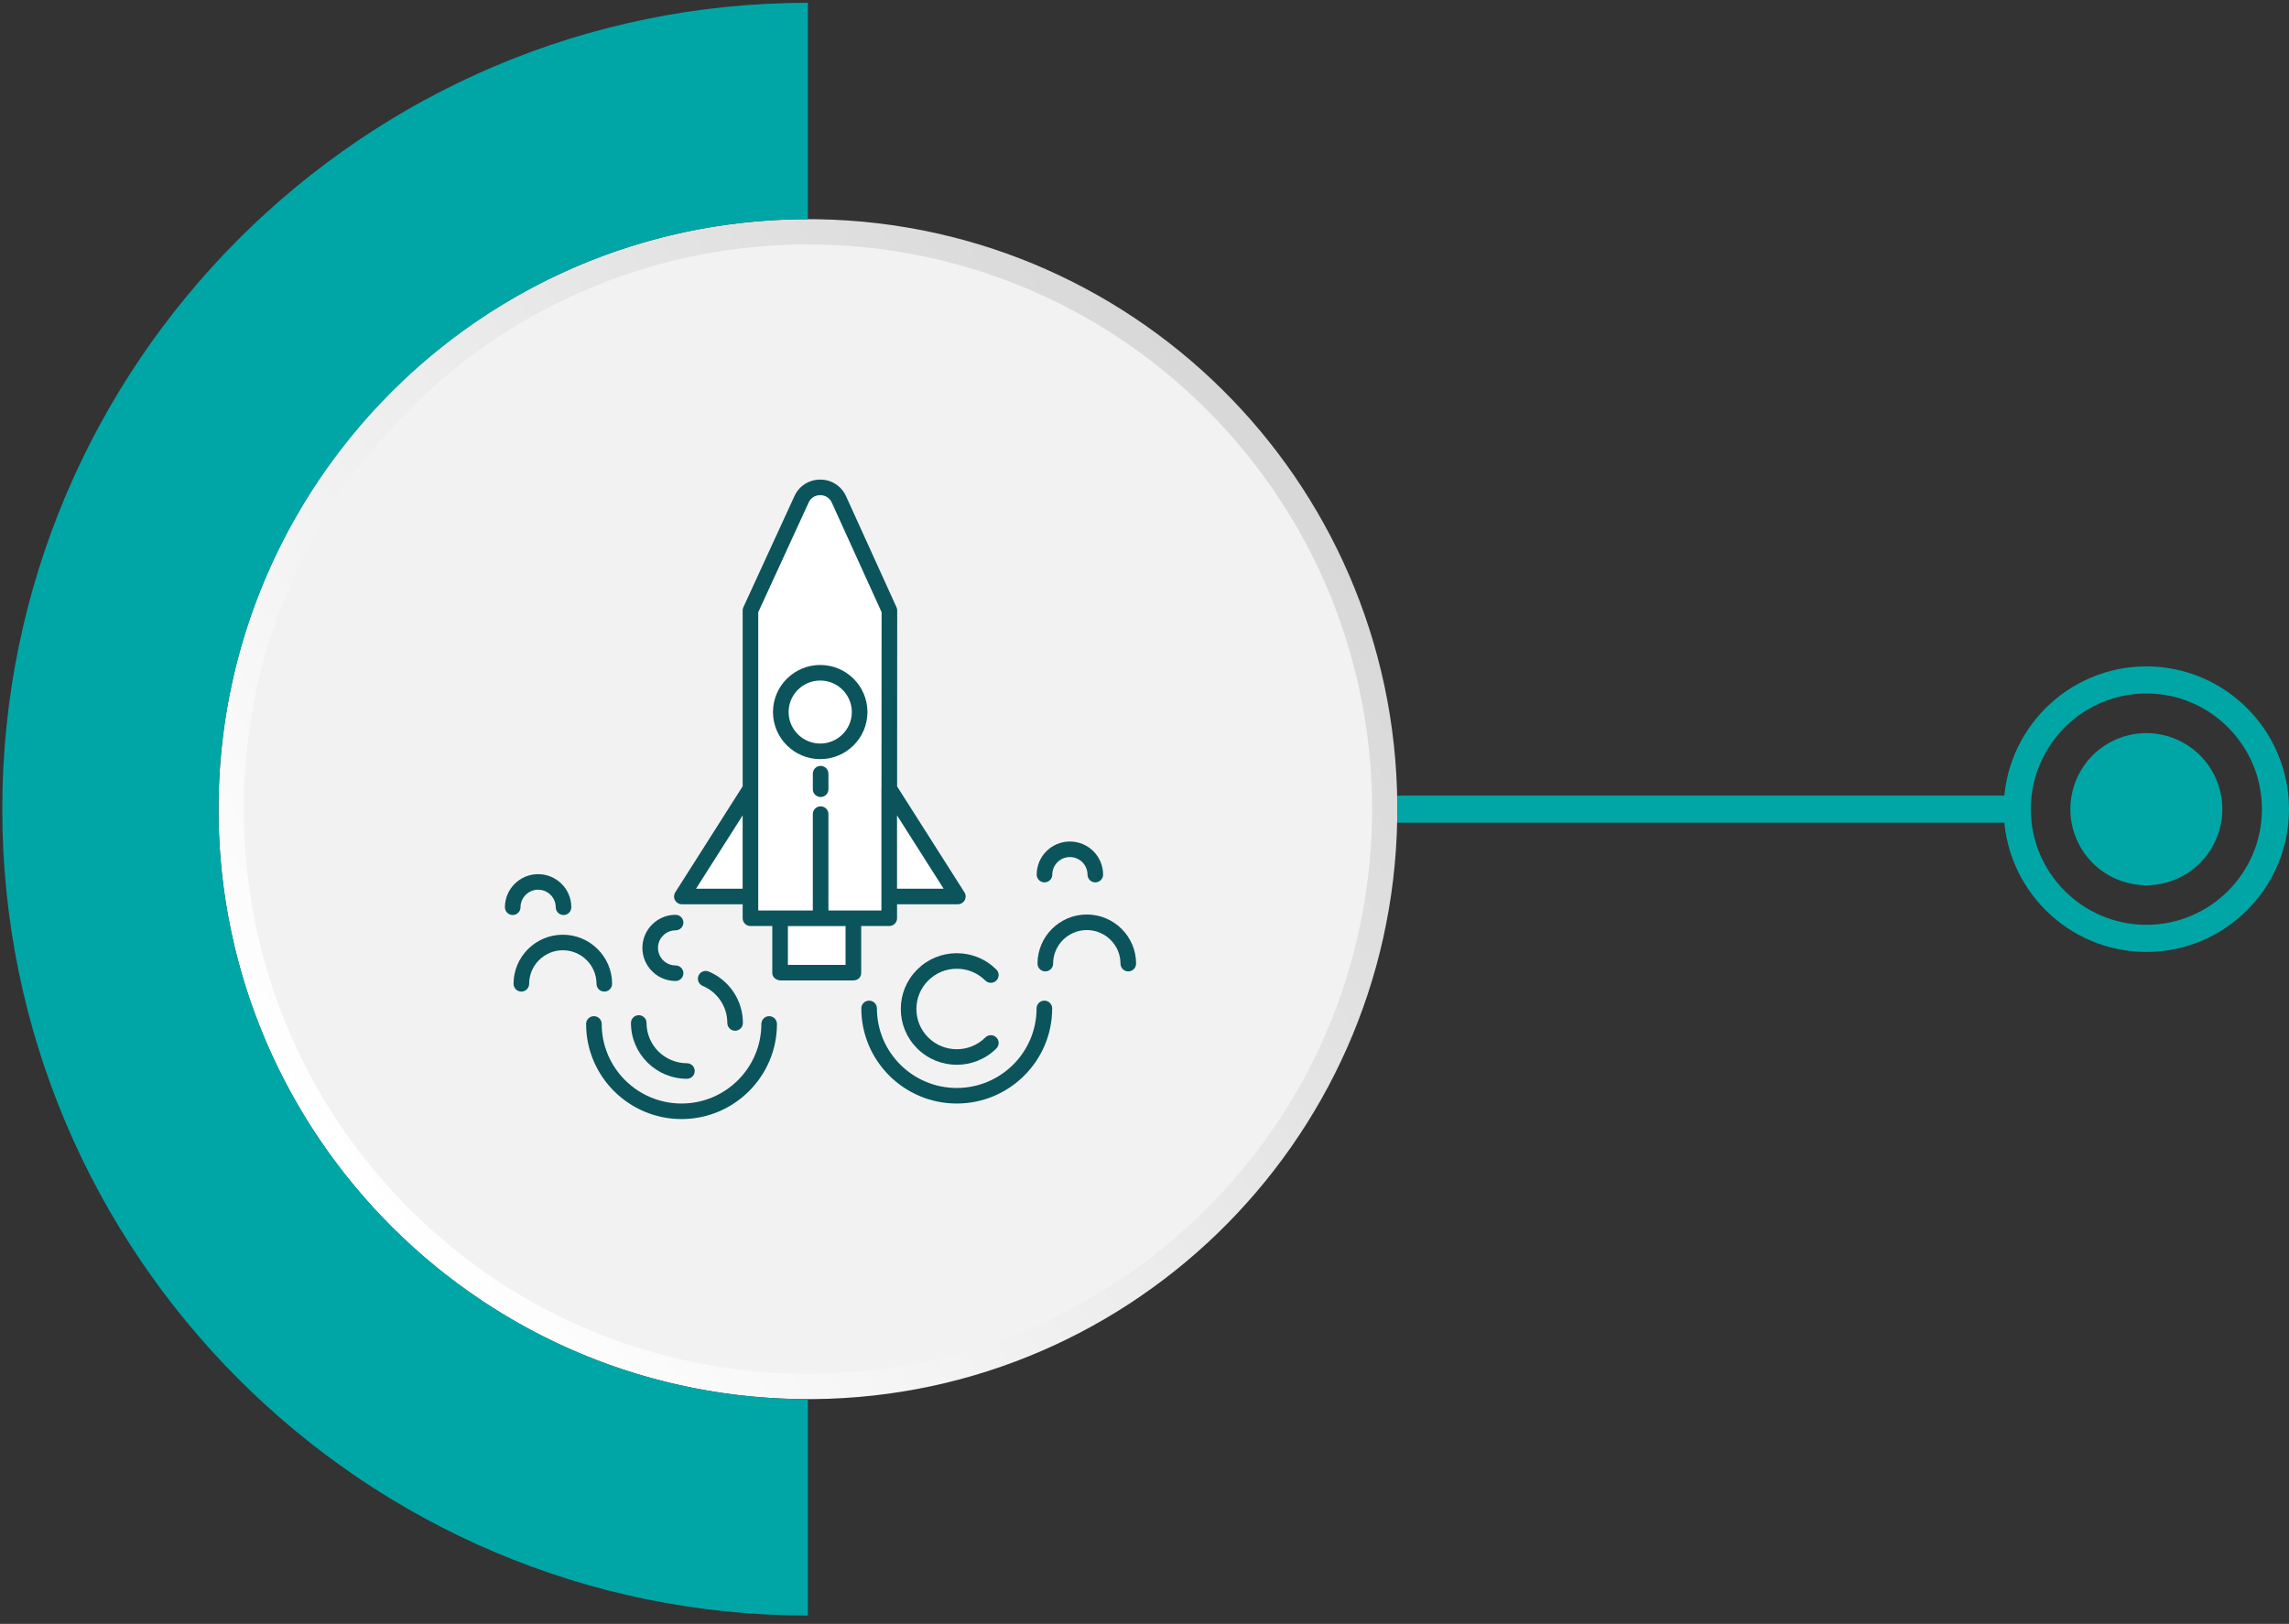 <svg width="272" height="193" viewBox="0 0 272 193" fill="none" xmlns="http://www.w3.org/2000/svg">
<rect x="0" y="0" width="272" height="193" fill="#333333" stroke="none"/>
<path d="M97.161 26.058C135.839 26.7 166.673 58.61 166.032 97.326C165.391 136.047 133.518 166.917 94.844 166.275C56.166 165.633 25.332 133.724 25.973 95.007C26.614 56.286 58.487 25.417 97.161 26.058Z" fill="url(#paint0_linear_20_2716)"/>
<path d="M143.41 143.628C169.591 117.418 169.591 74.922 143.41 48.711C117.228 22.5 74.78 22.5 48.598 48.711C22.417 74.922 22.417 117.418 48.598 143.628C74.78 169.839 117.228 169.839 143.41 143.628Z" fill="#F2F2F2"/>
<g clip-path="url(#clip0_20_2716)">
<path d="M80.986 133C74.734 133 69.647 127.929 69.647 121.696C69.647 121.186 70.062 120.772 70.574 120.772C71.085 120.772 71.5 121.186 71.5 121.696C71.5 126.911 75.755 131.152 80.986 131.152C86.218 131.152 90.472 126.911 90.472 121.696C90.472 121.186 90.887 120.772 91.399 120.772C91.91 120.772 92.325 121.186 92.325 121.696C92.325 127.929 87.239 133 80.986 133Z" fill="#0B545B"/>
<path d="M87.353 122.503C86.842 122.503 86.427 122.089 86.427 121.579C86.427 119.652 85.276 117.921 83.495 117.17C83.025 116.97 82.804 116.429 83.002 115.96C83.203 115.49 83.746 115.27 84.216 115.468C86.684 116.508 88.278 118.908 88.278 121.579C88.278 122.089 87.863 122.503 87.352 122.503H87.353Z" fill="#0B545B"/>
<path d="M81.627 128.212C77.96 128.212 74.975 125.237 74.975 121.579C74.975 121.07 75.39 120.656 75.901 120.656C76.413 120.656 76.828 121.07 76.828 121.579C76.828 124.218 78.981 126.364 81.627 126.364C82.139 126.364 82.554 126.778 82.554 127.288C82.554 127.798 82.139 128.212 81.627 128.212Z" fill="#0B545B"/>
<path d="M113.69 131.153C107.437 131.153 102.35 126.082 102.35 119.849C102.35 119.339 102.766 118.925 103.277 118.925C103.788 118.925 104.204 119.339 104.204 119.849C104.204 125.064 108.458 129.305 113.69 129.305C118.921 129.305 123.175 125.064 123.175 119.849C123.175 119.339 123.591 118.925 124.102 118.925C124.613 118.925 125.029 119.339 125.029 119.849C125.029 126.082 119.942 131.153 113.69 131.153Z" fill="#0B545B"/>
<path d="M134.073 115.45C133.562 115.45 133.147 115.036 133.147 114.526C133.147 112.326 131.351 110.536 129.144 110.536C126.937 110.536 125.142 112.326 125.142 114.526C125.142 115.036 124.726 115.45 124.215 115.45C123.704 115.45 123.288 115.036 123.288 114.526C123.288 111.308 125.914 108.688 129.144 108.688C132.374 108.688 135 111.306 135 114.526C135 115.036 134.585 115.45 134.073 115.45Z" fill="#0B545B"/>
<path d="M71.81 117.851C71.298 117.851 70.883 117.437 70.883 116.928C70.883 114.727 69.088 112.937 66.88 112.937C64.674 112.937 62.878 114.727 62.878 116.928C62.878 117.437 62.463 117.851 61.951 117.851C61.44 117.851 61.025 117.437 61.025 116.928C61.025 113.709 63.651 111.09 66.88 111.09C70.111 111.09 72.736 113.708 72.736 116.928C72.736 117.437 72.321 117.851 71.81 117.851Z" fill="#0B545B"/>
<path d="M113.693 126.547C111.99 126.547 110.285 125.9 108.99 124.607C107.734 123.355 107.041 121.688 107.041 119.919C107.041 118.149 107.732 116.482 108.99 115.23C110.246 113.977 111.916 113.288 113.693 113.288C115.47 113.288 117.14 113.977 118.396 115.23C118.758 115.59 118.758 116.176 118.396 116.536C118.035 116.896 117.448 116.896 117.086 116.536C116.18 115.633 114.974 115.134 113.693 115.134C112.413 115.134 111.206 115.631 110.3 116.536C109.394 117.439 108.894 118.642 108.894 119.919C108.894 121.195 109.392 122.398 110.3 123.301C112.172 125.167 115.216 125.167 117.088 123.301C117.449 122.941 118.037 122.941 118.398 123.301C118.76 123.661 118.76 124.247 118.398 124.607C117.101 125.9 115.398 126.547 113.695 126.547H113.693Z" fill="#0B545B"/>
<path d="M80.28 116.59C78.105 116.59 76.335 114.825 76.335 112.656C76.335 110.488 78.105 108.723 80.28 108.723C80.792 108.723 81.207 109.137 81.207 109.647C81.207 110.157 80.792 110.571 80.28 110.571C79.126 110.571 78.188 111.507 78.188 112.656C78.188 113.806 79.128 114.742 80.28 114.742C80.792 114.742 81.207 115.156 81.207 115.666C81.207 116.176 80.792 116.59 80.28 116.59Z" fill="#0B545B"/>
<path d="M66.964 108.749C66.453 108.749 66.037 108.335 66.037 107.825C66.037 106.675 65.098 105.74 63.945 105.74C62.793 105.74 61.853 106.676 61.853 107.825C61.853 108.335 61.438 108.749 60.926 108.749C60.415 108.749 60 108.335 60 107.825C60 105.657 61.77 103.892 63.945 103.892C66.121 103.892 67.89 105.657 67.89 107.825C67.89 108.335 67.475 108.749 66.964 108.749Z" fill="#0B545B"/>
<path d="M130.154 104.87C129.643 104.87 129.228 104.456 129.228 103.946C129.228 102.795 128.288 101.86 127.136 101.86C125.983 101.86 125.043 102.797 125.043 103.946C125.043 104.456 124.628 104.87 124.117 104.87C123.605 104.87 123.19 104.456 123.19 103.946C123.19 101.777 124.96 100.013 127.136 100.013C129.311 100.013 131.081 101.777 131.081 103.946C131.081 104.456 130.666 104.87 130.154 104.87Z" fill="#0B545B"/>
<path d="M104.752 93.615L104.763 72.755L98.848 59.734C98.602 59.195 98.105 58.883 97.516 58.868C97.51 58.866 97.503 58.884 97.497 58.884H97.466C96.854 58.884 96.337 59.197 96.087 59.753L90.103 72.757V108.21H96.589V96.756C96.589 96.246 97.004 95.832 97.516 95.832C98.027 95.832 98.442 96.246 98.442 96.756V108.21H104.743V106.562C104.743 106.562 104.743 106.553 104.743 106.547V93.721C104.743 93.686 104.748 93.651 104.752 93.615ZM98.442 93.8C98.442 94.31 98.027 94.724 97.516 94.724C97.004 94.724 96.589 94.31 96.589 93.8V91.953C96.589 91.443 97.004 91.029 97.516 91.029C98.027 91.029 98.442 91.443 98.442 91.953V93.8ZM97.516 90.218C97.499 90.22 97.483 90.22 97.466 90.22C94.373 90.22 91.855 87.709 91.855 84.626C91.855 81.543 94.373 79.032 97.466 79.032C97.483 79.032 97.499 79.032 97.516 79.034C100.588 79.06 103.077 81.558 103.077 84.626C103.077 87.695 100.588 90.192 97.516 90.218Z" fill="white"/>
<path d="M97.466 80.879C95.394 80.879 93.708 82.561 93.708 84.626C93.708 86.691 95.394 88.372 97.466 88.372C99.538 88.372 101.224 86.691 101.224 84.626C101.224 82.561 99.538 80.879 97.466 80.879Z" fill="white"/>
<path d="M100.481 110.057H93.624V114.676H100.481V110.057Z" fill="white"/>
<path d="M88.25 96.906L82.706 105.623H88.25V96.906Z" fill="white"/>
<path d="M112.139 105.623L106.596 96.906V105.623H112.139Z" fill="white"/>
<path d="M97.466 79.032C94.371 79.032 91.855 81.541 91.855 84.626C91.855 87.711 94.371 90.22 97.466 90.22C100.56 90.22 103.077 87.711 103.077 84.626C103.077 81.541 100.56 79.032 97.466 79.032ZM97.466 88.372C95.394 88.372 93.708 86.691 93.708 84.626C93.708 82.561 95.394 80.879 97.466 80.879C99.537 80.879 101.224 82.561 101.224 84.626C101.224 86.691 99.537 88.372 97.466 88.372Z" fill="#0B545B"/>
<path d="M97.516 91.029C97.004 91.029 96.589 91.443 96.589 91.953V93.8C96.589 94.31 97.004 94.724 97.516 94.724C98.027 94.724 98.442 94.31 98.442 93.8V91.953C98.442 91.443 98.027 91.029 97.516 91.029Z" fill="#0B545B"/>
<path d="M114.605 106.054L106.603 93.468L106.614 72.557C106.614 72.426 106.587 72.295 106.531 72.174L100.534 58.973C99.992 57.778 98.839 57.022 97.529 57H97.466C96.124 57 94.949 57.756 94.399 58.969L88.334 72.171C88.278 72.291 88.25 72.422 88.25 72.555V93.453L80.241 106.052C80.06 106.337 80.049 106.697 80.212 106.992C80.375 107.288 80.686 107.471 81.023 107.471H88.25V109.134C88.25 109.643 88.665 110.057 89.177 110.057H91.771V115.657C91.771 116.167 92.27 116.523 92.781 116.523H101.402C101.913 116.523 102.334 116.168 102.334 115.657V110.057H105.669C106.181 110.057 106.596 109.643 106.596 109.134V107.471H113.823C114.16 107.471 114.472 107.288 114.635 106.992C114.798 106.697 114.787 106.337 114.605 106.052V106.054ZM82.706 105.625L88.249 96.906V105.625H82.706ZM100.479 114.678H93.623V110.059H100.479V114.678ZM104.741 108.212H98.441V96.758C98.441 96.248 98.025 95.834 97.514 95.834C97.002 95.834 96.587 96.248 96.587 96.758V108.212H90.102V72.756L96.085 59.734C96.337 59.18 96.852 58.847 97.464 58.847H97.494C98.09 58.858 98.596 59.189 98.844 59.736L104.76 72.756L104.748 93.619C104.745 93.654 104.739 93.689 104.739 93.724V106.551C104.739 106.551 104.739 106.56 104.739 106.566V108.213L104.741 108.212ZM106.592 105.625V96.906L112.135 105.625H106.592Z" fill="#0B545B"/>
</g>
<path d="M0.272 96.169C0.272 149.011 43.218 192.005 96 192.005V166.289C57.378 166.289 25.959 134.834 25.959 96.169C25.959 57.504 57.378 26.049 96 26.049V0.333C43.218 0.333 0.272 43.322 0.272 96.169Z" fill="#00A6A6"/>
<path d="M272 96.169C272 105.525 264.395 113.138 255.05 113.138C245.705 113.138 238.1 105.525 238.1 96.169C238.1 86.813 245.705 79.2 255.05 79.2C264.395 79.2 272 86.813 272 96.169ZM241.32 96.169C241.32 103.749 247.483 109.915 255.055 109.915C262.627 109.915 268.785 103.749 268.785 96.169C268.785 88.589 262.627 82.419 255.055 82.419C247.483 82.419 241.32 88.589 241.32 96.169Z" fill="#00A6A6"/>
<path d="M258.504 104.52C263.11 102.61 265.298 97.323 263.39 92.712C261.482 88.101 256.201 85.911 251.595 87.821C246.989 89.731 244.802 95.017 246.71 99.629C248.618 104.24 253.898 106.43 258.504 104.52Z" fill="#00A6A6"/>
<path d="M239.71 94.557H166.042V97.776H239.71V94.557Z" fill="#00A6A6"/>
<defs>
<linearGradient id="paint0_linear_20_2716" x1="41.286" y1="139.206" x2="155.672" y2="49.554" gradientUnits="userSpaceOnUse">
<stop stop-color="white"/>
<stop offset="1" stop-color="#D7D6D6"/>
</linearGradient>
<clipPath id="clip0_20_2716">
<rect width="75" height="76" fill="white" transform="translate(60 57)"/>
</clipPath>
</defs>
</svg>